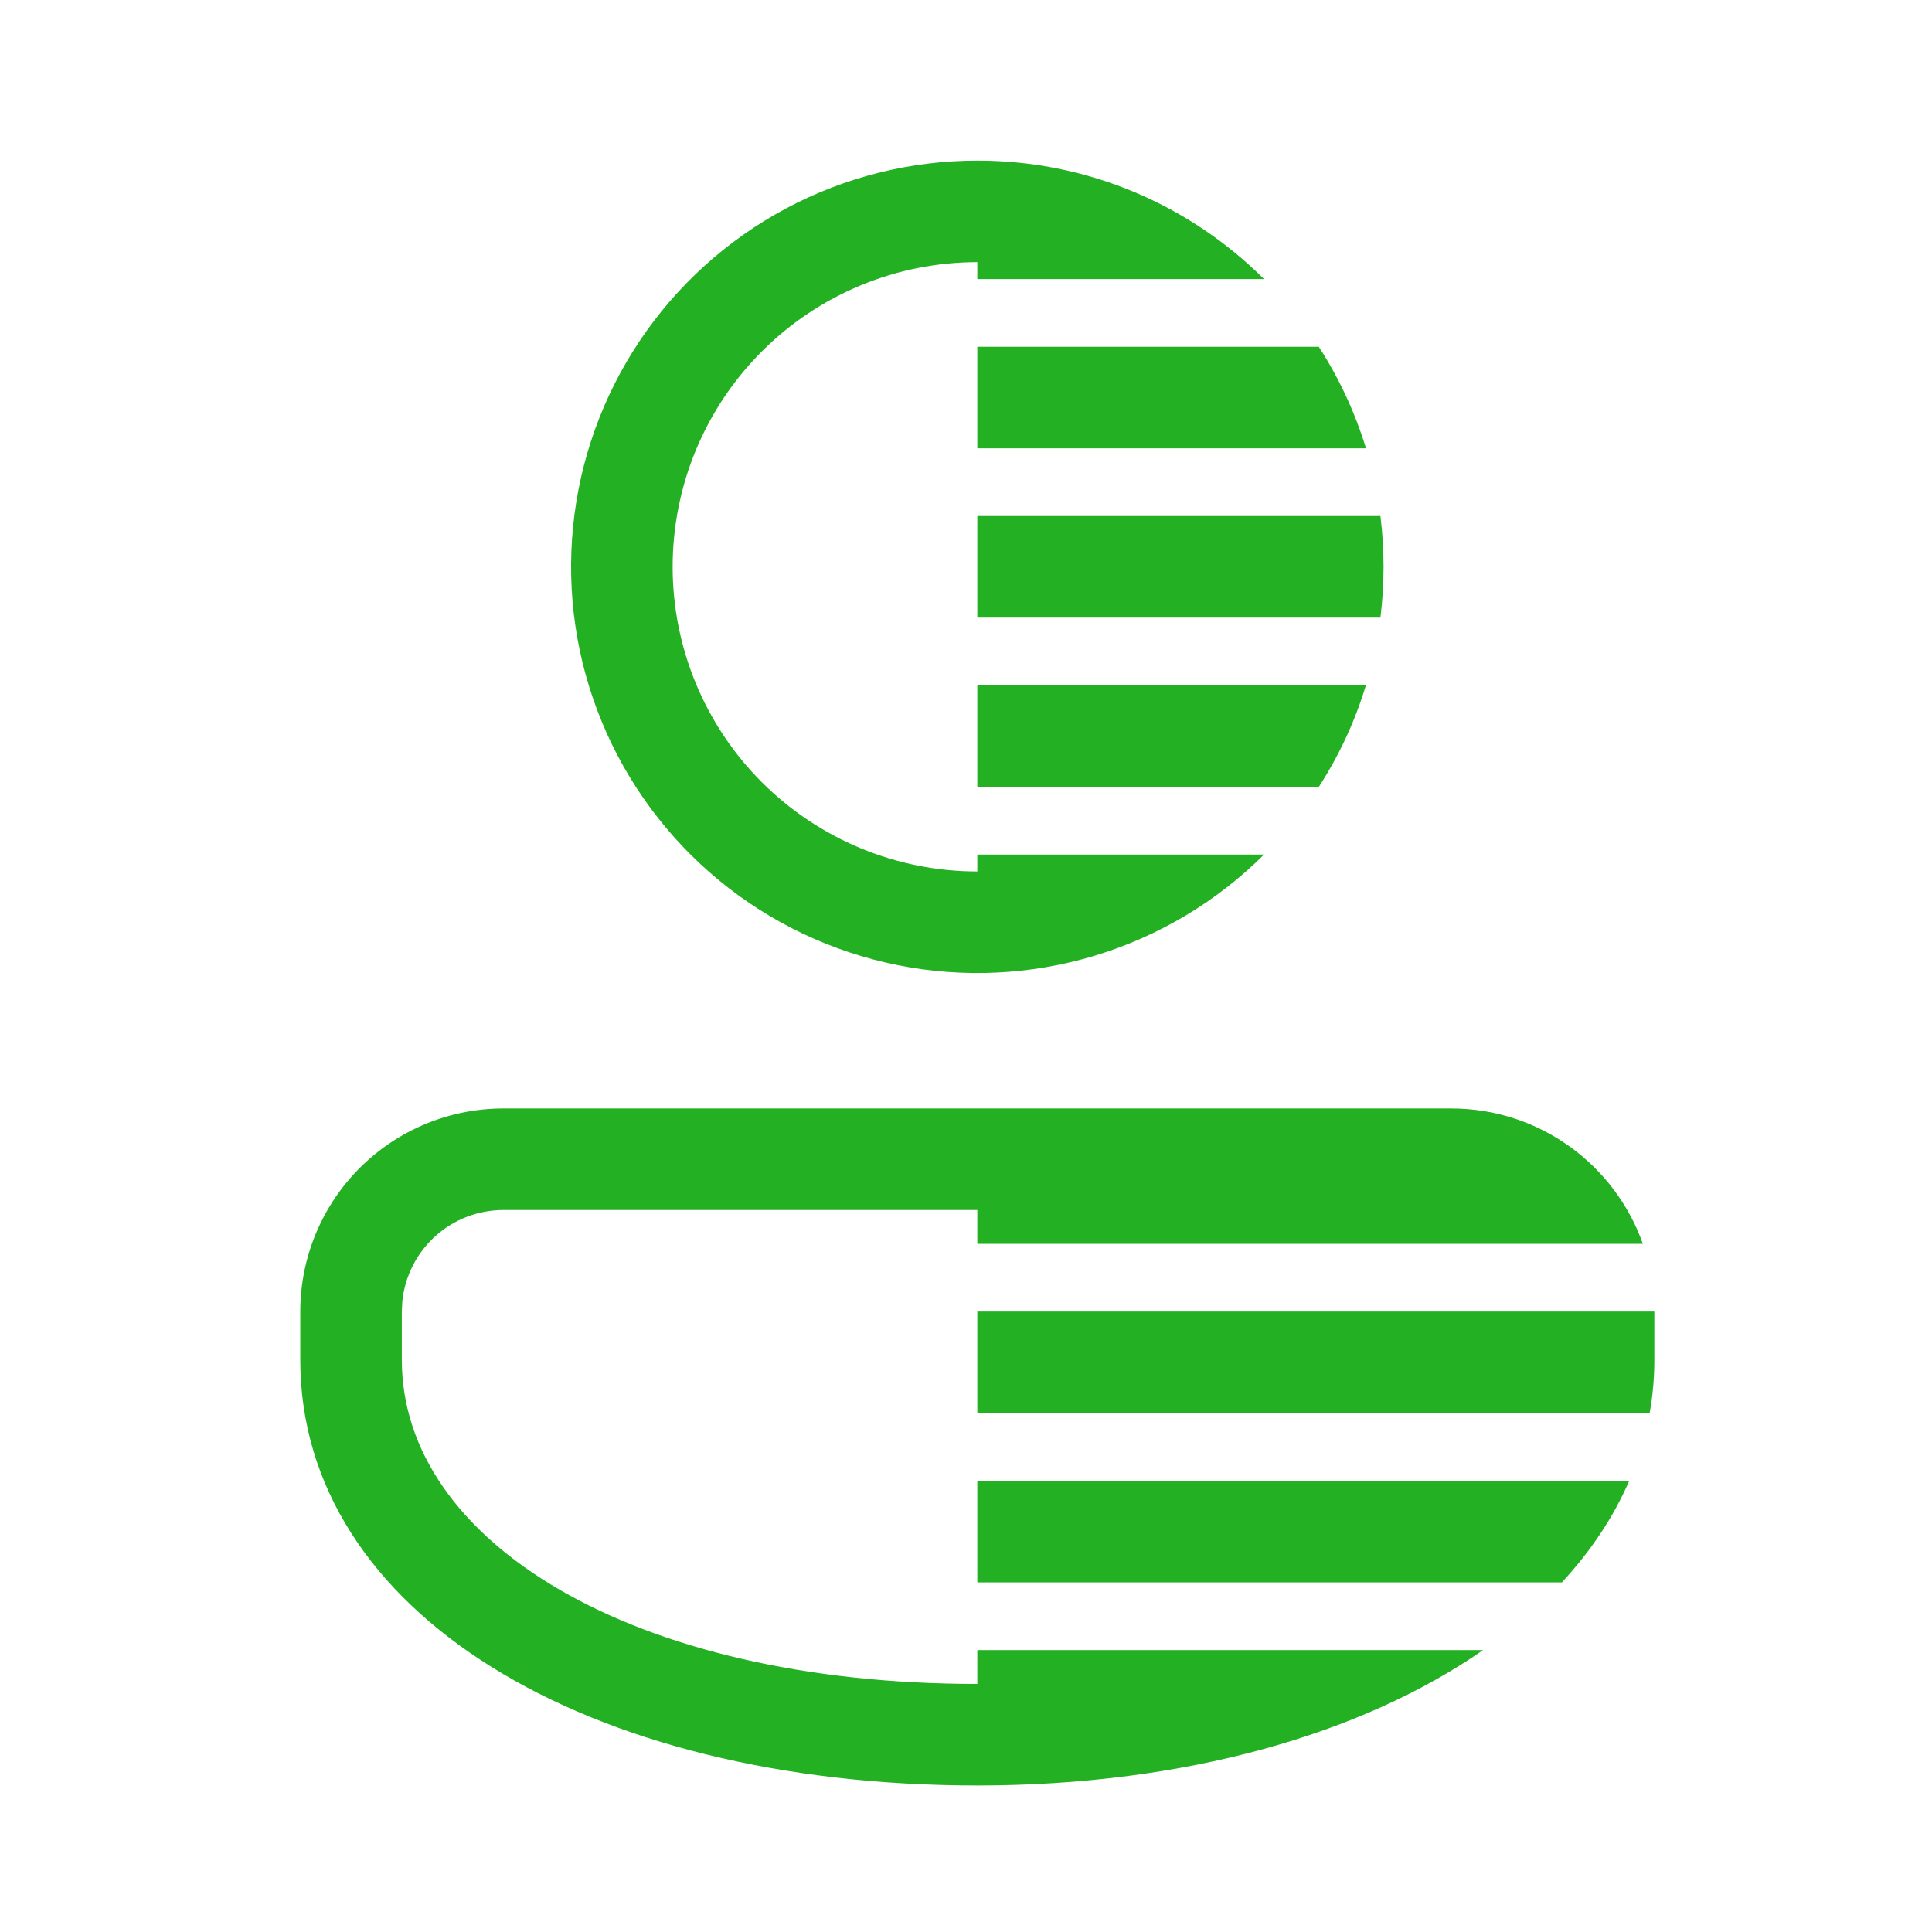 <svg width="57" height="57" viewBox="0 0 57 57" fill="none" xmlns="http://www.w3.org/2000/svg">
<g id="fluent:inprivate-account-28-regular">
<g id="Group">
<path id="Vector" d="M42.816 32.703C45.425 32.703 47.646 34.37 48.469 36.697H28.834V35.699H14.852C14.107 35.699 13.389 35.976 12.838 36.476C12.287 36.977 11.941 37.664 11.869 38.405L11.855 38.695V40.123C11.855 45.464 18.625 49.681 28.834 49.681V48.682H43.757C40.181 51.165 34.948 52.677 28.834 52.677C17.268 52.677 8.859 47.55 8.859 40.123V38.695C8.859 37.106 9.491 35.581 10.614 34.458C11.738 33.334 13.262 32.703 14.852 32.703H42.816ZM48.808 38.695V40.123C48.808 40.656 48.762 41.18 48.669 41.691H28.834V38.695H48.808ZM48.067 43.688H28.834V46.685H46.08C46.933 45.764 47.604 44.759 48.067 43.688ZM40.727 15.225C40.85 16.22 40.85 17.226 40.727 18.221H28.834V15.225H40.727ZM40.301 13.227C39.978 12.169 39.51 11.161 38.909 10.231H28.834V13.227H40.299H40.301ZM28.834 4.738C32.136 4.738 35.126 6.074 37.293 8.234H28.834V7.734C26.45 7.734 24.164 8.681 22.478 10.367C20.792 12.053 19.845 14.339 19.845 16.723C19.845 19.107 20.792 21.393 22.478 23.079C24.164 24.764 26.45 25.711 28.834 25.711V25.212H37.293C35.898 26.603 34.181 27.628 32.295 28.197C30.409 28.766 28.411 28.861 26.48 28.474C24.548 28.087 22.741 27.23 21.22 25.979C19.698 24.727 18.509 23.12 17.757 21.299C17.004 19.479 16.713 17.5 16.907 15.54C17.101 13.58 17.776 11.697 18.871 10.06C19.967 8.422 21.449 7.08 23.186 6.152C24.924 5.224 26.864 4.738 28.834 4.738V4.738ZM38.909 23.215H28.834V20.218H40.299C39.975 21.289 39.504 22.296 38.909 23.215Z" fill="#23B123"/>
</g>
</g>
</svg>
